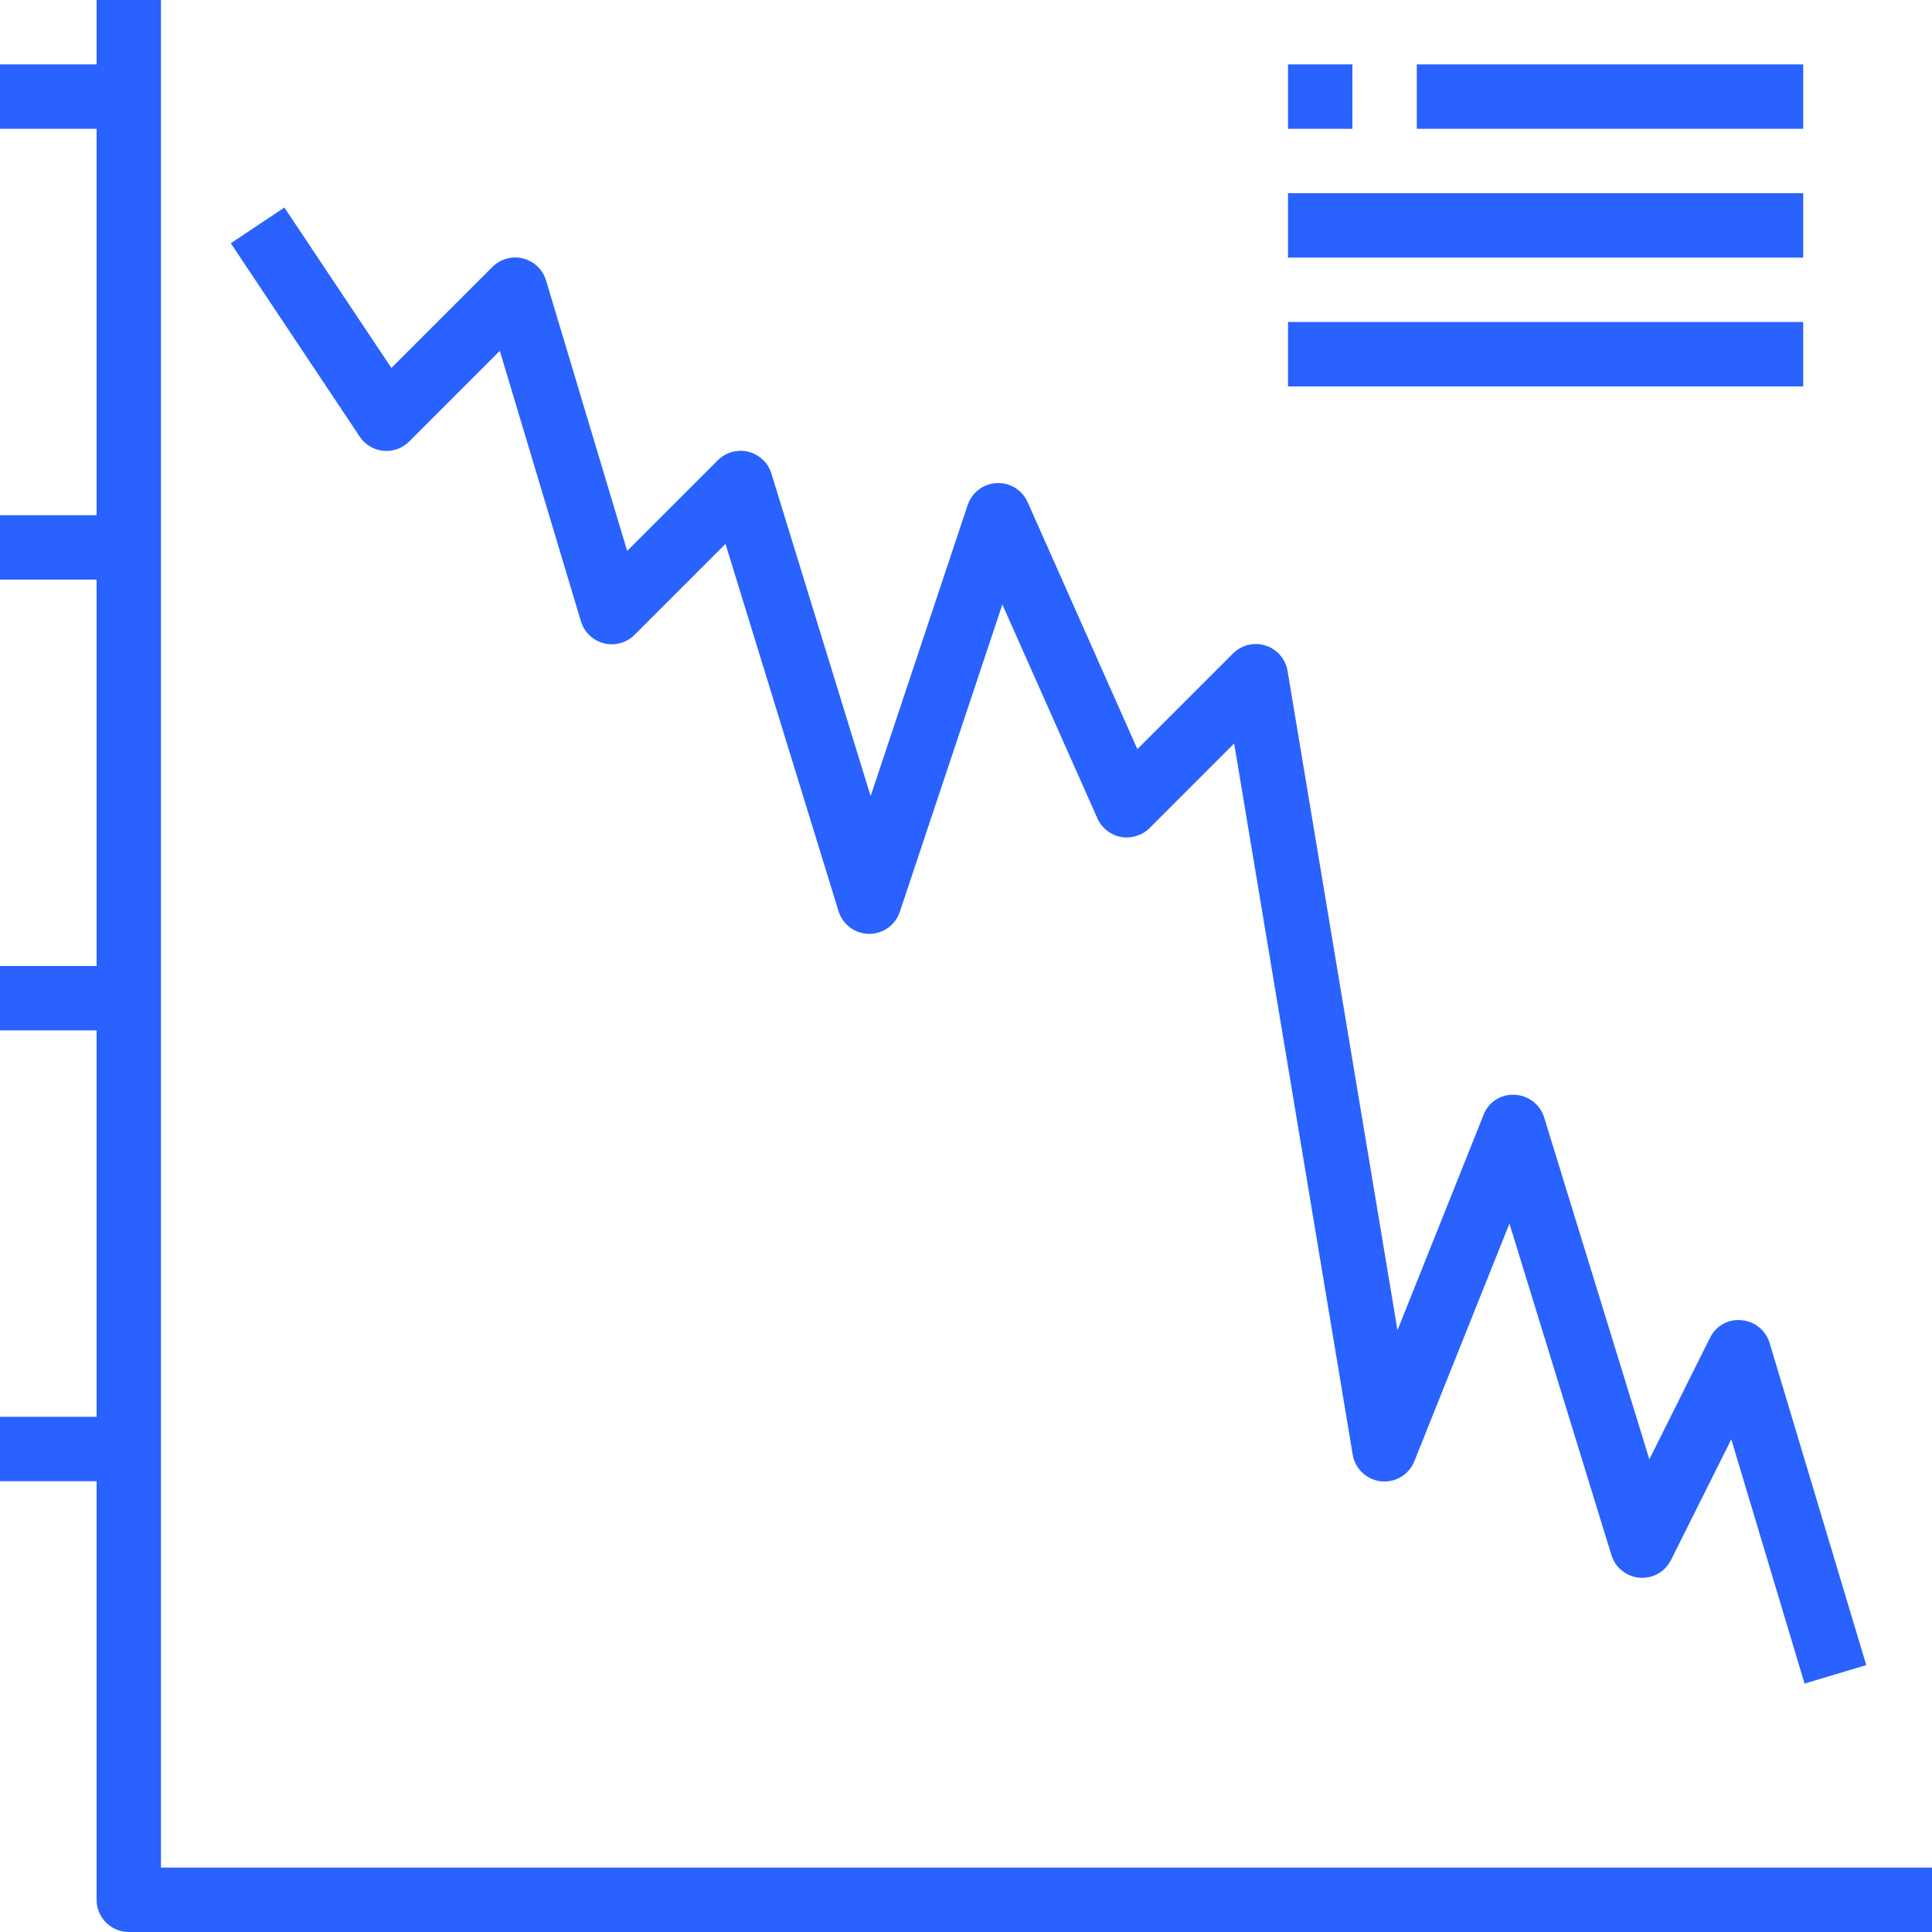 <?xml version="1.0"?>
<svg xmlns="http://www.w3.org/2000/svg" xmlns:xlink="http://www.w3.org/1999/xlink" version="1.1" id="Capa_1" x="0px" y="0px" viewBox="0 0 480 480" style="enable-background:new 0 0 480 480;" xml:space="preserve" width="512px" height="512px"><g><g>
	<g>
		<path d="M40,464V0H24v16H0v16h24v96H0v16h24v96H0v16h24v96H0v16h24v104c0,4.418,3.582,8,8,8h448v-16H40z" data-original="#000000" class="active-path" data-old_color="#000000" fill="#2962FF"/>
	</g>
</g><g>
	<g>
		<path d="M439.664,333.688c-0.937-3.148-3.703-5.404-6.976-5.688c-3.283-0.348-6.428,1.412-7.848,4.392l-15.064,30.168    l-26.128-84.912c-0.995-3.245-3.929-5.509-7.32-5.648c-3.411-0.22-6.564,1.821-7.76,5.024L347.2,330.488l-27.312-163.8    c-0.727-4.358-4.849-7.301-9.208-6.574c-1.642,0.274-3.158,1.054-4.336,2.23l-23.768,23.768l-27.264-61.36    c-1.797-4.036-6.526-5.851-10.563-4.054c-2.05,0.913-3.622,2.645-4.333,4.774l-24.112,72.32l-24.656-80.144    c-1.299-4.223-5.776-6.593-9.999-5.294c-1.248,0.384-2.383,1.067-3.305,1.99l-22.528,22.528l-20.152-67.2    c-1.269-4.232-5.728-6.635-9.96-5.366c-1.269,0.38-2.423,1.07-3.36,2.006L97.24,91.416L70.656,51.56l-13.312,8.88l32,48    c1.319,2.005,3.469,3.312,5.856,3.56l0,0c2.386,0.237,4.753-0.609,6.448-2.304l22.528-22.528l20.152,67.2    c1.269,4.232,5.728,6.635,9.96,5.366c1.269-0.38,2.423-1.07,3.36-2.006l22.6-22.6l28.096,91.296    c1.33,4.213,5.824,6.551,10.037,5.221c2.425-0.766,4.341-2.638,5.163-5.045l25.488-76.424l23.616,53.144    c1.07,2.408,3.257,4.134,5.848,4.616c2.591,0.467,5.247-0.357,7.12-2.208l21.008-21.008l29.448,176.664    c0.725,4.358,4.846,7.303,9.205,6.578c2.759-0.459,5.077-2.325,6.115-4.922L375.016,304l25.336,82.352    c1.295,4.224,5.77,6.598,9.994,5.303c2.096-0.643,3.836-2.117,4.814-4.079l14.976-29.976l18.2,60.68l15.328-4.592L439.664,333.688    z" data-original="#000000" class="active-path" data-old_color="#000000" fill="#2962FF"/>
	</g>
</g><g>
	<g>
		<rect x="320" y="16" width="16" height="16" data-original="#000000" class="active-path" data-old_color="#000000" fill="#2962FF"/>
	</g>
</g><g>
	<g>
		<rect x="352" y="16" width="96" height="16" data-original="#000000" class="active-path" data-old_color="#000000" fill="#2962FF"/>
	</g>
</g><g>
	<g>
		<rect x="320" y="48" width="128" height="16" data-original="#000000" class="active-path" data-old_color="#000000" fill="#2962FF"/>
	</g>
</g><g>
	<g>
		<rect x="320" y="80" width="128" height="16" data-original="#000000" class="active-path" data-old_color="#000000" fill="#2962FF"/>
	</g>
</g></g> </svg>
